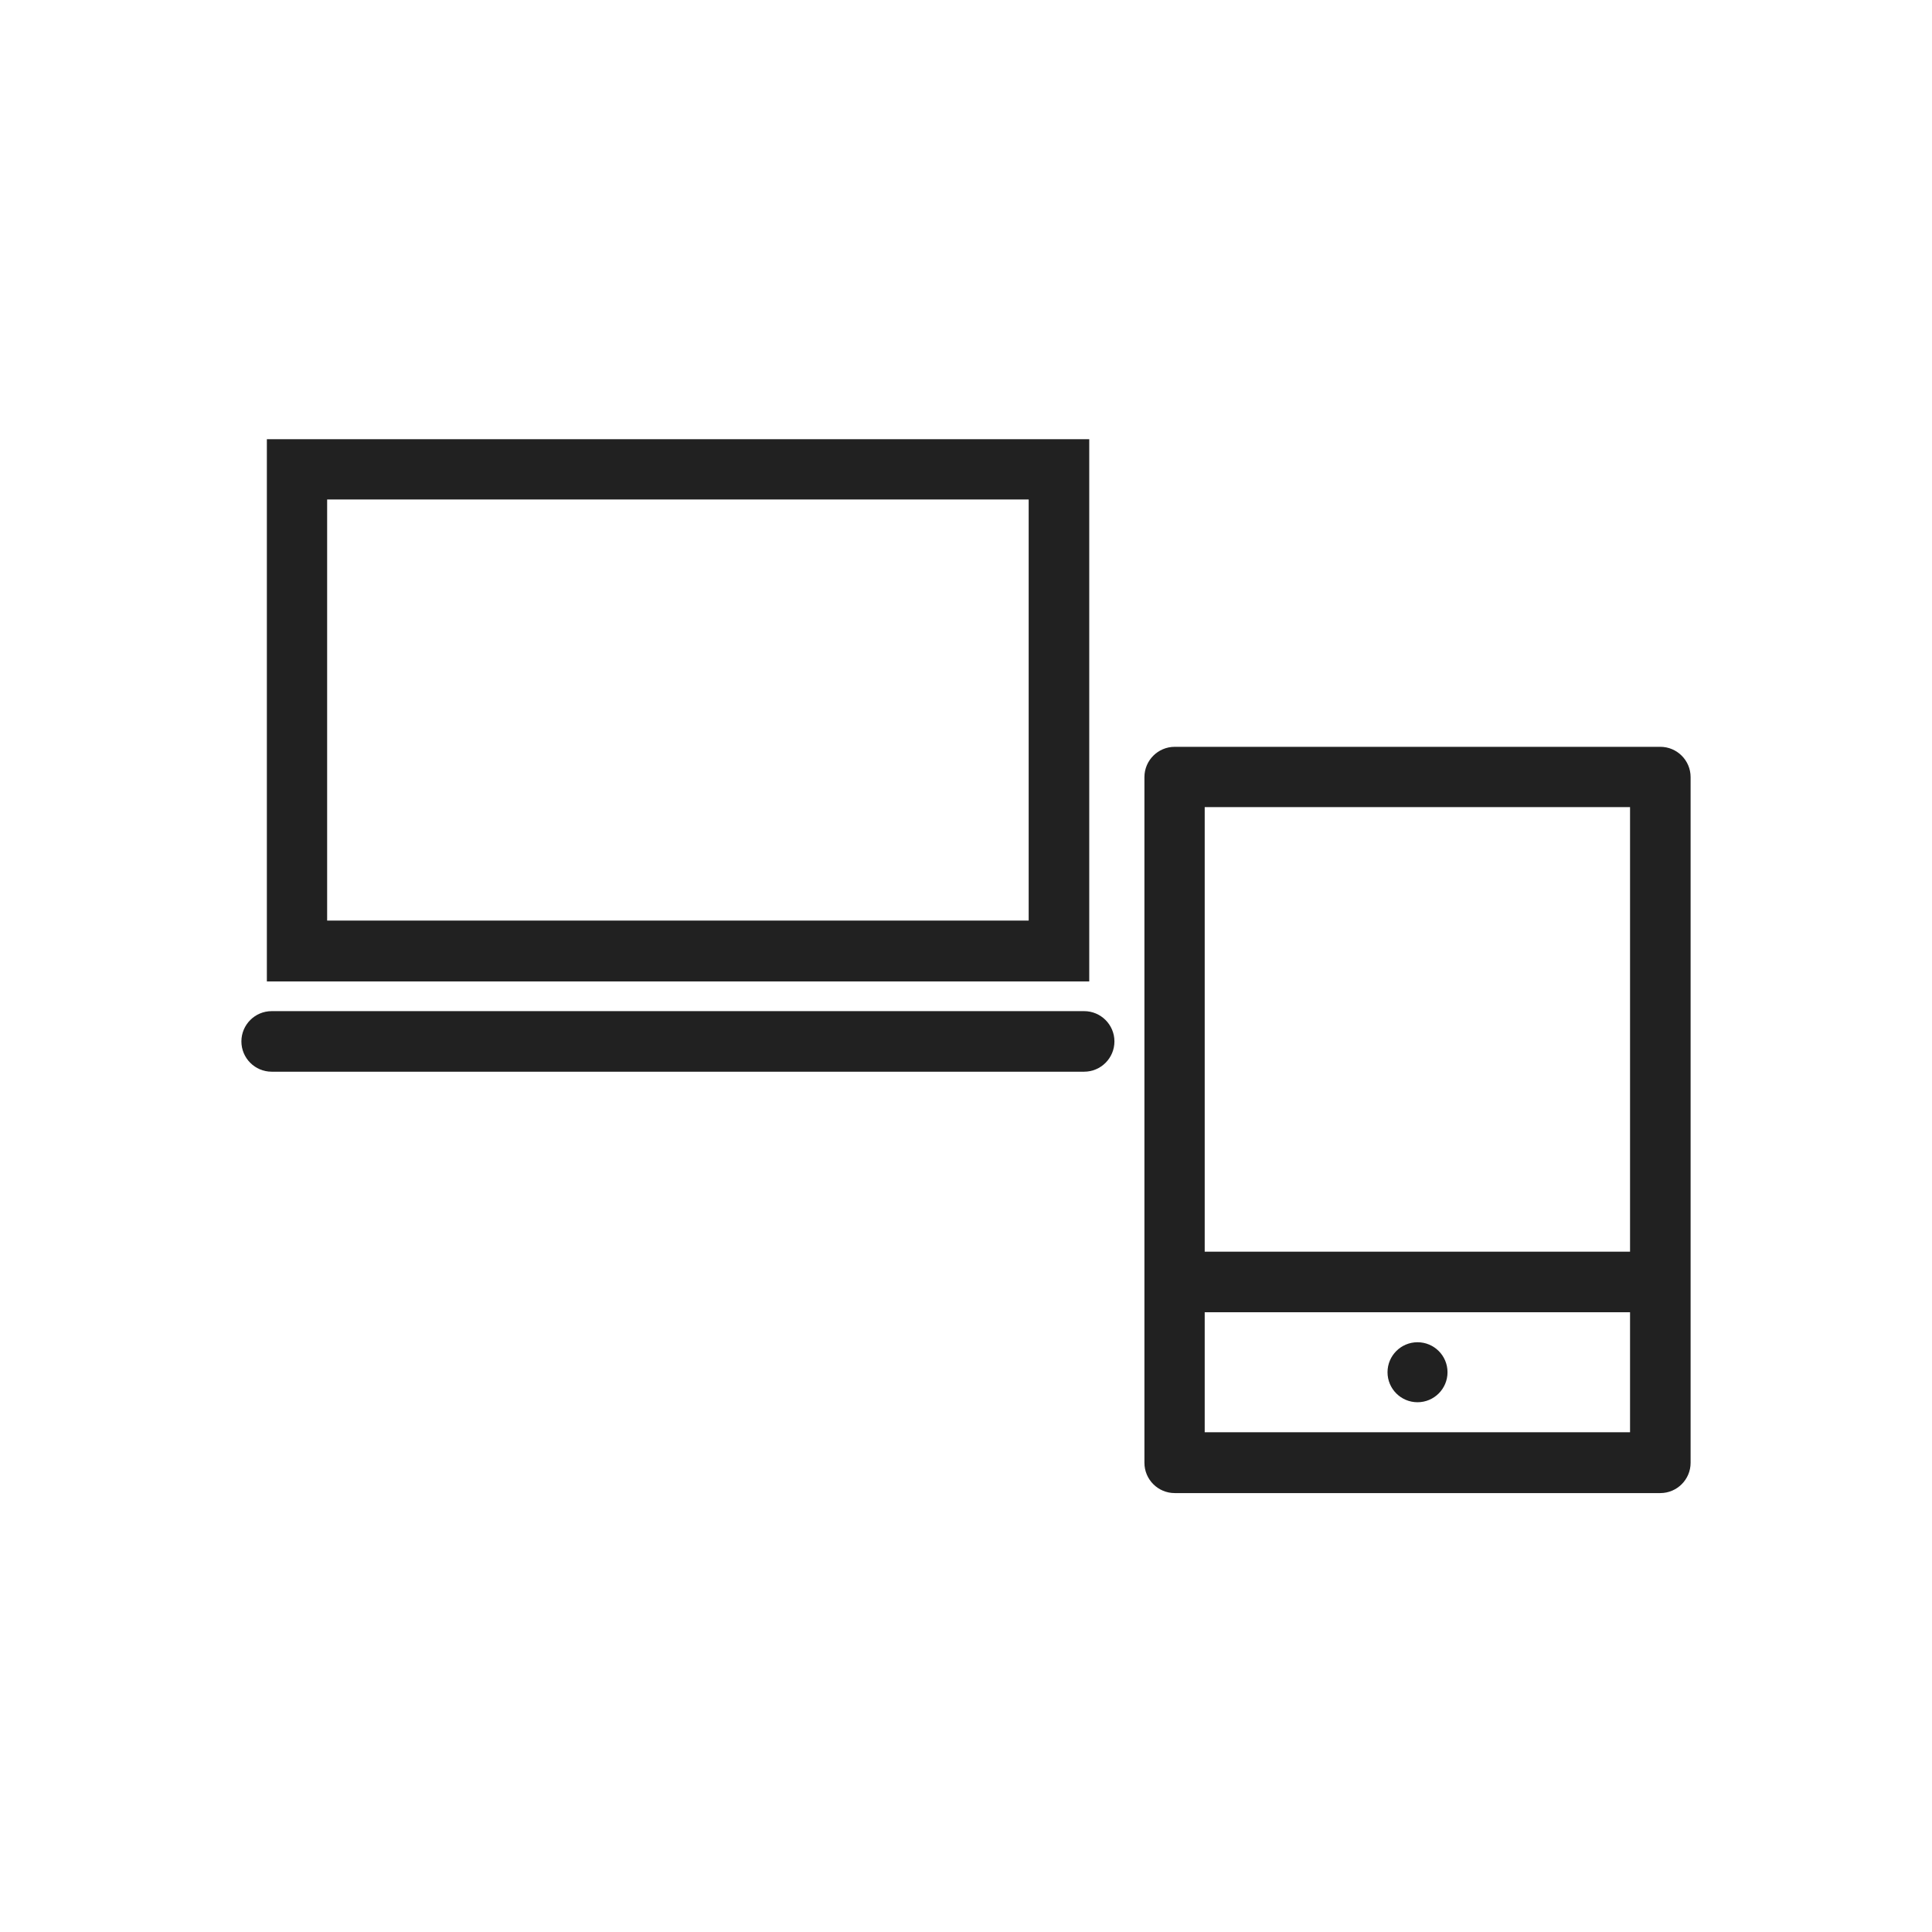 <?xml version="1.0" encoding="UTF-8"?>
<!DOCTYPE svg PUBLIC "-//W3C//DTD SVG 1.1//EN" "http://www.w3.org/Graphics/SVG/1.1/DTD/svg11.dtd">
<!-- Creator: CorelDRAW -->
<svg xmlns="http://www.w3.org/2000/svg" xml:space="preserve" width="6.827in" height="6.827in" style="shape-rendering:geometricPrecision; text-rendering:geometricPrecision; image-rendering:optimizeQuality; fill-rule:evenodd; clip-rule:evenodd"
viewBox="0 0 6.827 6.827"
 xmlns:xlink="http://www.w3.org/1999/xlink">
 <defs>
  <style type="text/css">
   <![CDATA[
    .fil2 {fill:none}
    .fil1 {fill:#212121}
    .fil0 {fill:#212121;fill-rule:nonzero}
   ]]>
  </style>
 </defs>
 <g id="Layer_x0020_1">
  <path class="fil0" d="M1.05 1.552l2.692 0 0.107 0 0 0.107 0 1.702 0 0.107 -0.107 0 -2.692 0 -0.107 0 0 -0.107 0 -1.702 0 -0.107 0.107 0zm2.585 0.213l-2.479 0 0 1.488 2.479 0 0 -1.488z"/>
  <path class="fil0" d="M0.96 3.573c-0.059,0 -0.107,0.048 -0.107,0.107 0,0.059 0.048,0.107 0.107,0.107l2.871 0c0.059,0 0.107,-0.048 0.107,-0.107 0,-0.059 -0.048,-0.107 -0.107,-0.107l-2.871 0z"/>
  <path class="fil0" d="M4.151 2.639l1.716 0c0.059,0 0.107,0.048 0.107,0.107l0 2.423c0,0.059 -0.048,0.107 -0.107,0.107l-1.716 0c-0.059,0 -0.107,-0.048 -0.107,-0.107l0 -2.423c0,-0.059 0.048,-0.107 0.107,-0.107zm1.609 0.213l-1.503 0 0 2.209 1.503 0 0 -2.209z"/>
  <polygon class="fil0" points="4.202,4.423 5.867,4.423 5.867,4.637 4.202,4.637 "/>
  <circle class="fil1" cx="5.009" cy="4.849" r="0.106"/>
 </g>
 <rect class="fil2" width="6.827" height="6.827"/>
</svg>
